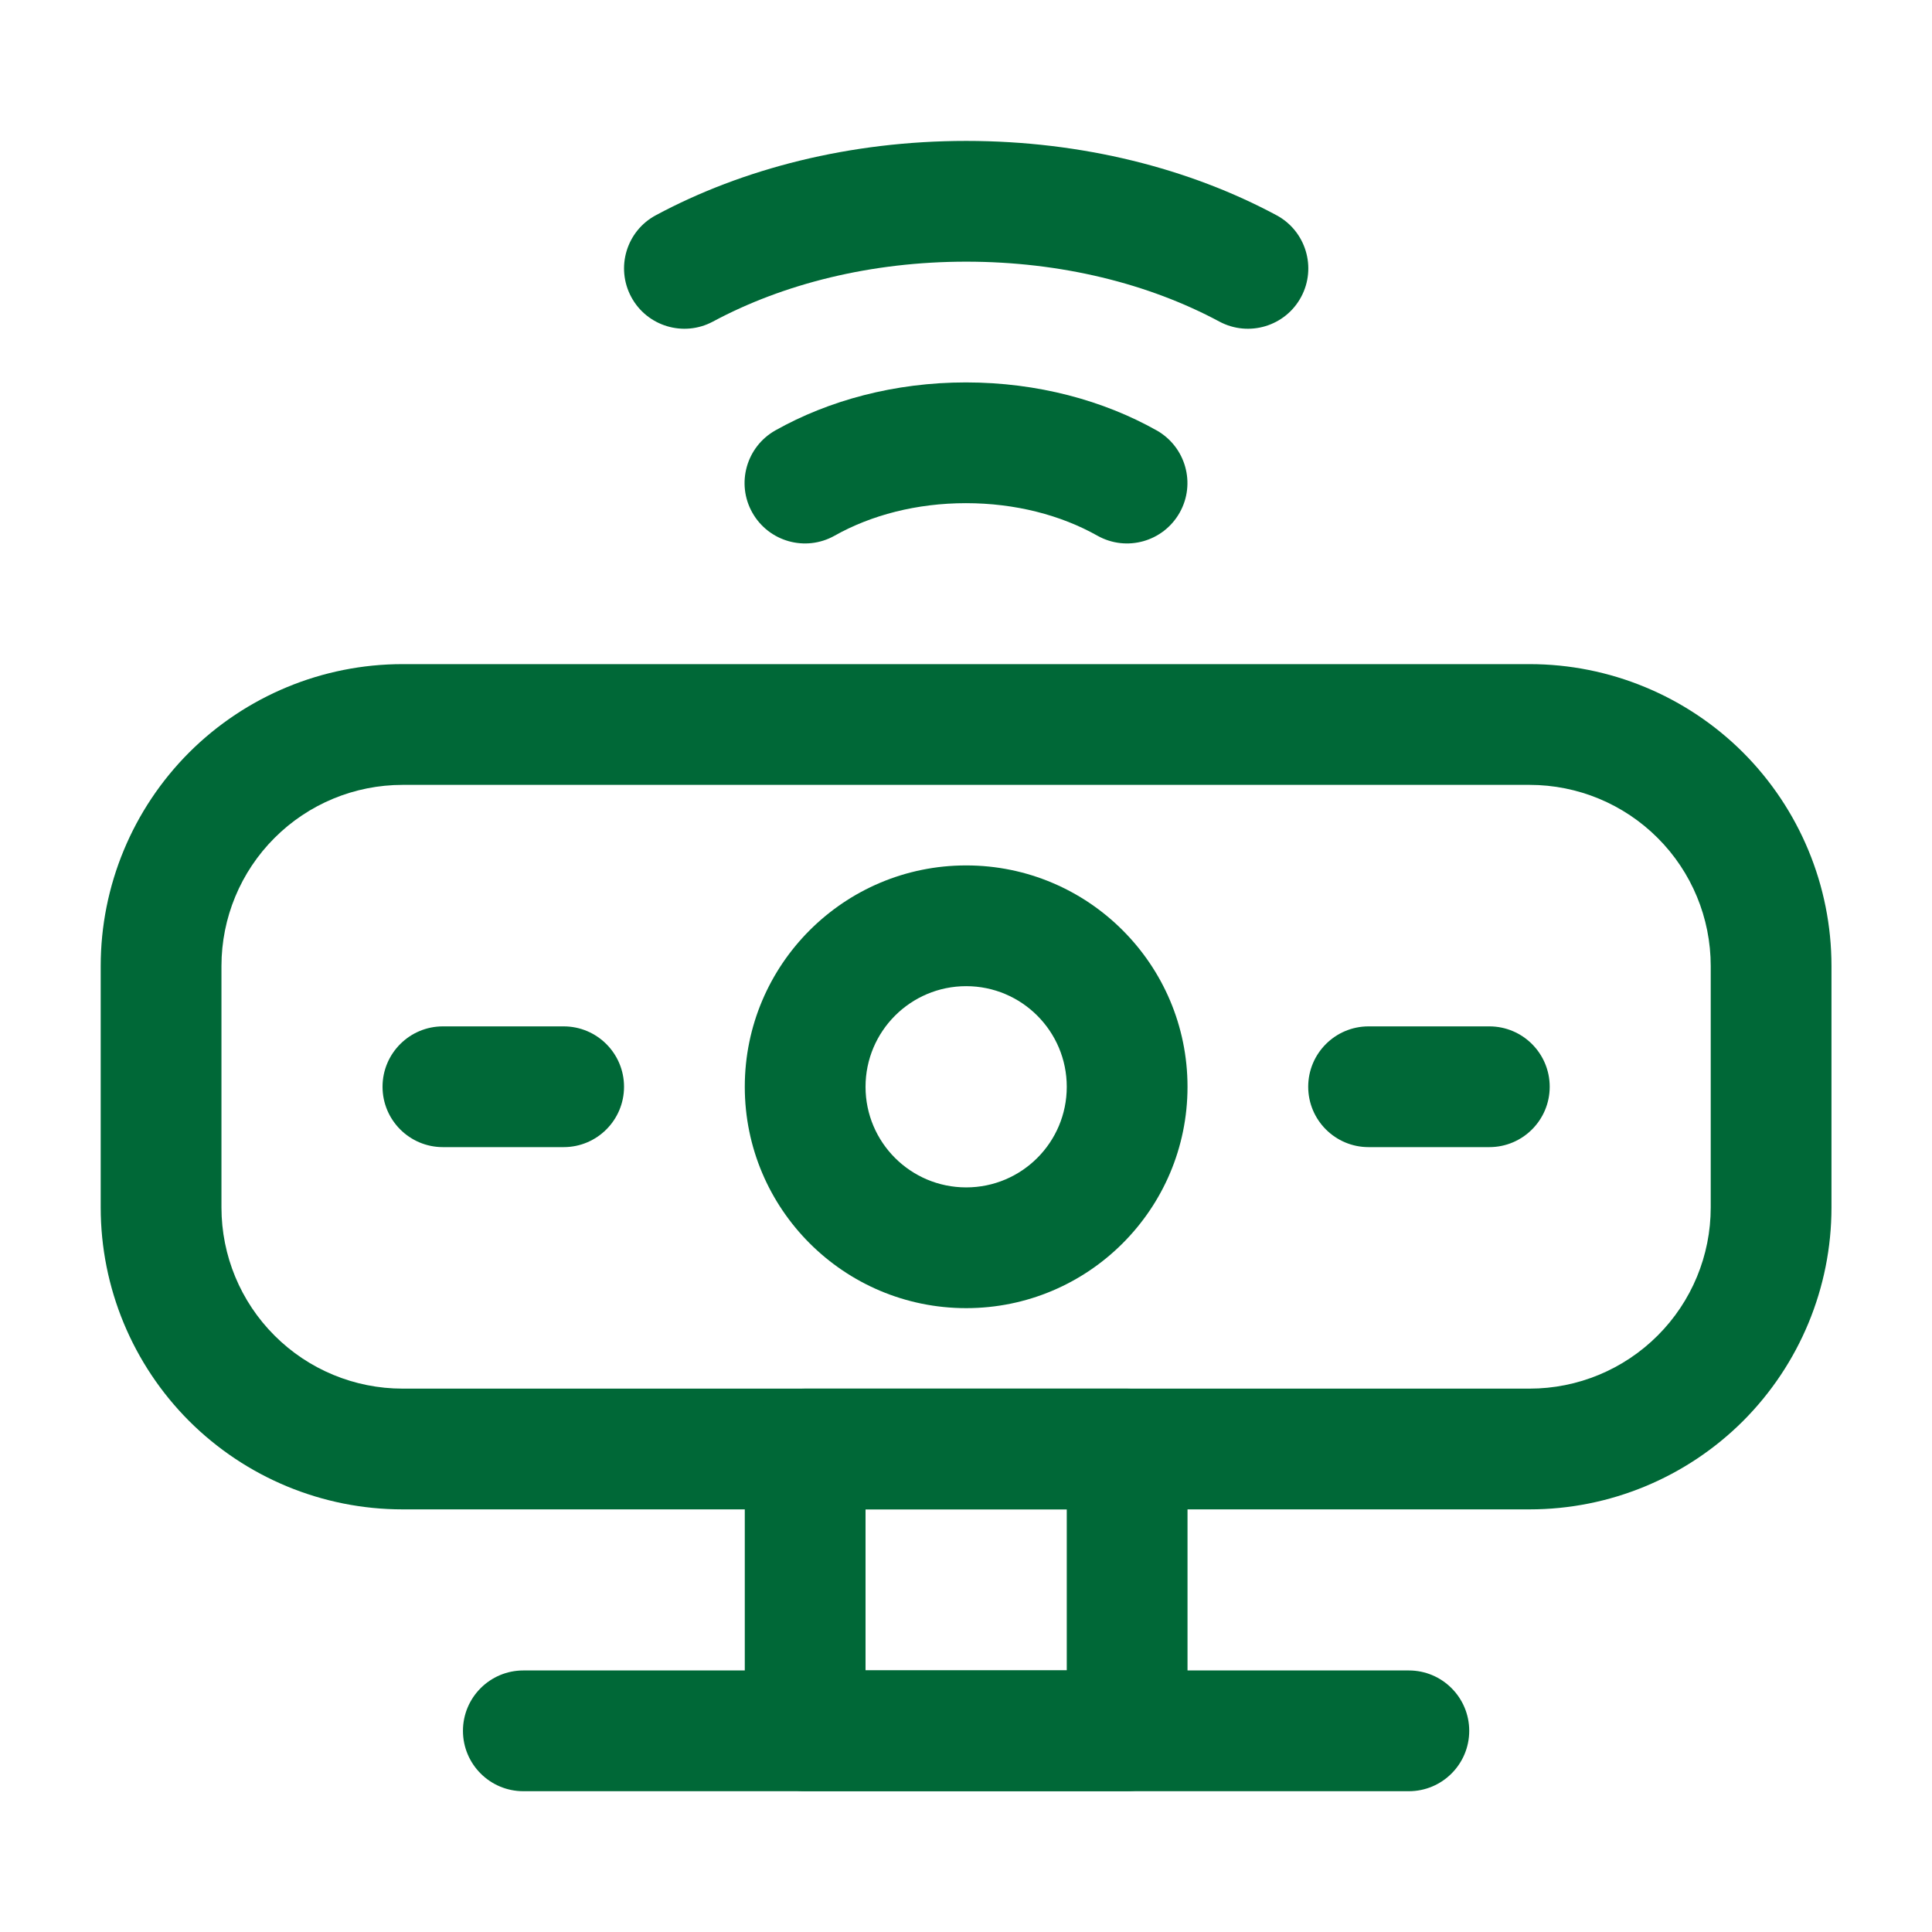 <svg width="32" height="32" viewBox="0 0 32 32" fill="none" xmlns="http://www.w3.org/2000/svg">
<path fill-rule="evenodd" clip-rule="evenodd" d="M30.335 16C30.335 14.673 29.808 13.403 28.871 12.464C27.932 11.527 26.661 11 25.335 11C20.3 11 11.703 11 6.668 11C5.341 11 4.071 11.527 3.132 12.464C2.195 13.403 1.668 14.673 1.668 16V20C1.668 21.327 2.195 22.597 3.132 23.536C4.071 24.473 5.341 25 6.668 25H25.335C26.661 25 27.932 24.473 28.871 23.536C29.808 22.597 30.335 21.327 30.335 20V16ZM28.335 16V20C28.335 20.796 28.019 21.559 27.456 22.121C26.893 22.684 26.131 23 25.335 23C20.3 23 11.703 23 6.668 23C5.872 23 5.109 22.684 4.547 22.121C3.984 21.559 3.668 20.796 3.668 20V16C3.668 15.204 3.984 14.441 4.547 13.879C5.109 13.316 5.872 13 6.668 13H25.335C26.131 13 26.893 13.316 27.456 13.879C28.019 14.441 28.335 15.204 28.335 16Z" fill="#006837"/>
<path fill-rule="evenodd" clip-rule="evenodd" d="M19.669 24C19.669 23.448 19.221 23 18.669 23H13.336C12.784 23 12.336 23.448 12.336 24V28.667C12.336 29.219 12.784 29.667 13.336 29.667H18.669C19.221 29.667 19.669 29.219 19.669 28.667V24ZM17.669 25V27.667H14.336V25H17.669Z" fill="#006837"/>
<path fill-rule="evenodd" clip-rule="evenodd" d="M23.335 27.668H8.668C8.116 27.668 7.668 28.116 7.668 28.668C7.668 29.22 8.116 29.668 8.668 29.668H23.335C23.887 29.668 24.335 29.22 24.335 28.668C24.335 28.116 23.887 27.668 23.335 27.668Z" fill="#006837"/>
<path fill-rule="evenodd" clip-rule="evenodd" d="M16.003 14.334C13.979 14.334 12.336 15.977 12.336 18.001C12.336 20.025 13.979 21.667 16.003 21.667C18.027 21.667 19.669 20.025 19.669 18.001C19.669 15.977 18.027 14.334 16.003 14.334ZM16.003 16.334C16.923 16.334 17.669 17.081 17.669 18.001C17.669 18.921 16.923 19.667 16.003 19.667C15.083 19.667 14.336 18.921 14.336 18.001C14.336 17.081 15.083 16.334 16.003 16.334Z" fill="#006837"/>
<path fill-rule="evenodd" clip-rule="evenodd" d="M13.823 8.873C14.43 8.531 15.185 8.334 15.999 8.334C16.815 8.334 17.57 8.531 18.177 8.873C18.658 9.143 19.267 8.973 19.539 8.491C19.81 8.01 19.639 7.401 19.158 7.129C18.278 6.634 17.185 6.334 15.999 6.334C14.815 6.334 13.722 6.634 12.842 7.129C12.361 7.401 12.19 8.01 12.461 8.491C12.733 8.973 13.342 9.143 13.823 8.873Z" fill="#006837"/>
<path fill-rule="evenodd" clip-rule="evenodd" d="M11.809 5.326C12.977 4.699 14.431 4.334 16.003 4.334C17.575 4.334 19.028 4.699 20.196 5.326C20.683 5.587 21.29 5.405 21.551 4.918C21.812 4.431 21.628 3.825 21.143 3.565C19.709 2.795 17.931 2.334 16.003 2.334C14.075 2.334 12.296 2.795 10.863 3.565C10.377 3.825 10.194 4.431 10.455 4.918C10.716 5.405 11.323 5.587 11.809 5.326Z" fill="#006837"/>
<path fill-rule="evenodd" clip-rule="evenodd" d="M22.668 19H24.668C25.22 19 25.668 18.552 25.668 18C25.668 17.448 25.22 17 24.668 17H22.668C22.116 17 21.668 17.448 21.668 18C21.668 18.552 22.116 19 22.668 19Z" fill="#006837"/>
<path fill-rule="evenodd" clip-rule="evenodd" d="M7.336 19H9.336C9.888 19 10.336 18.552 10.336 18C10.336 17.448 9.888 17 9.336 17H7.336C6.784 17 6.336 17.448 6.336 18C6.336 18.552 6.784 19 7.336 19Z" fill="#006837"/>
</svg>
